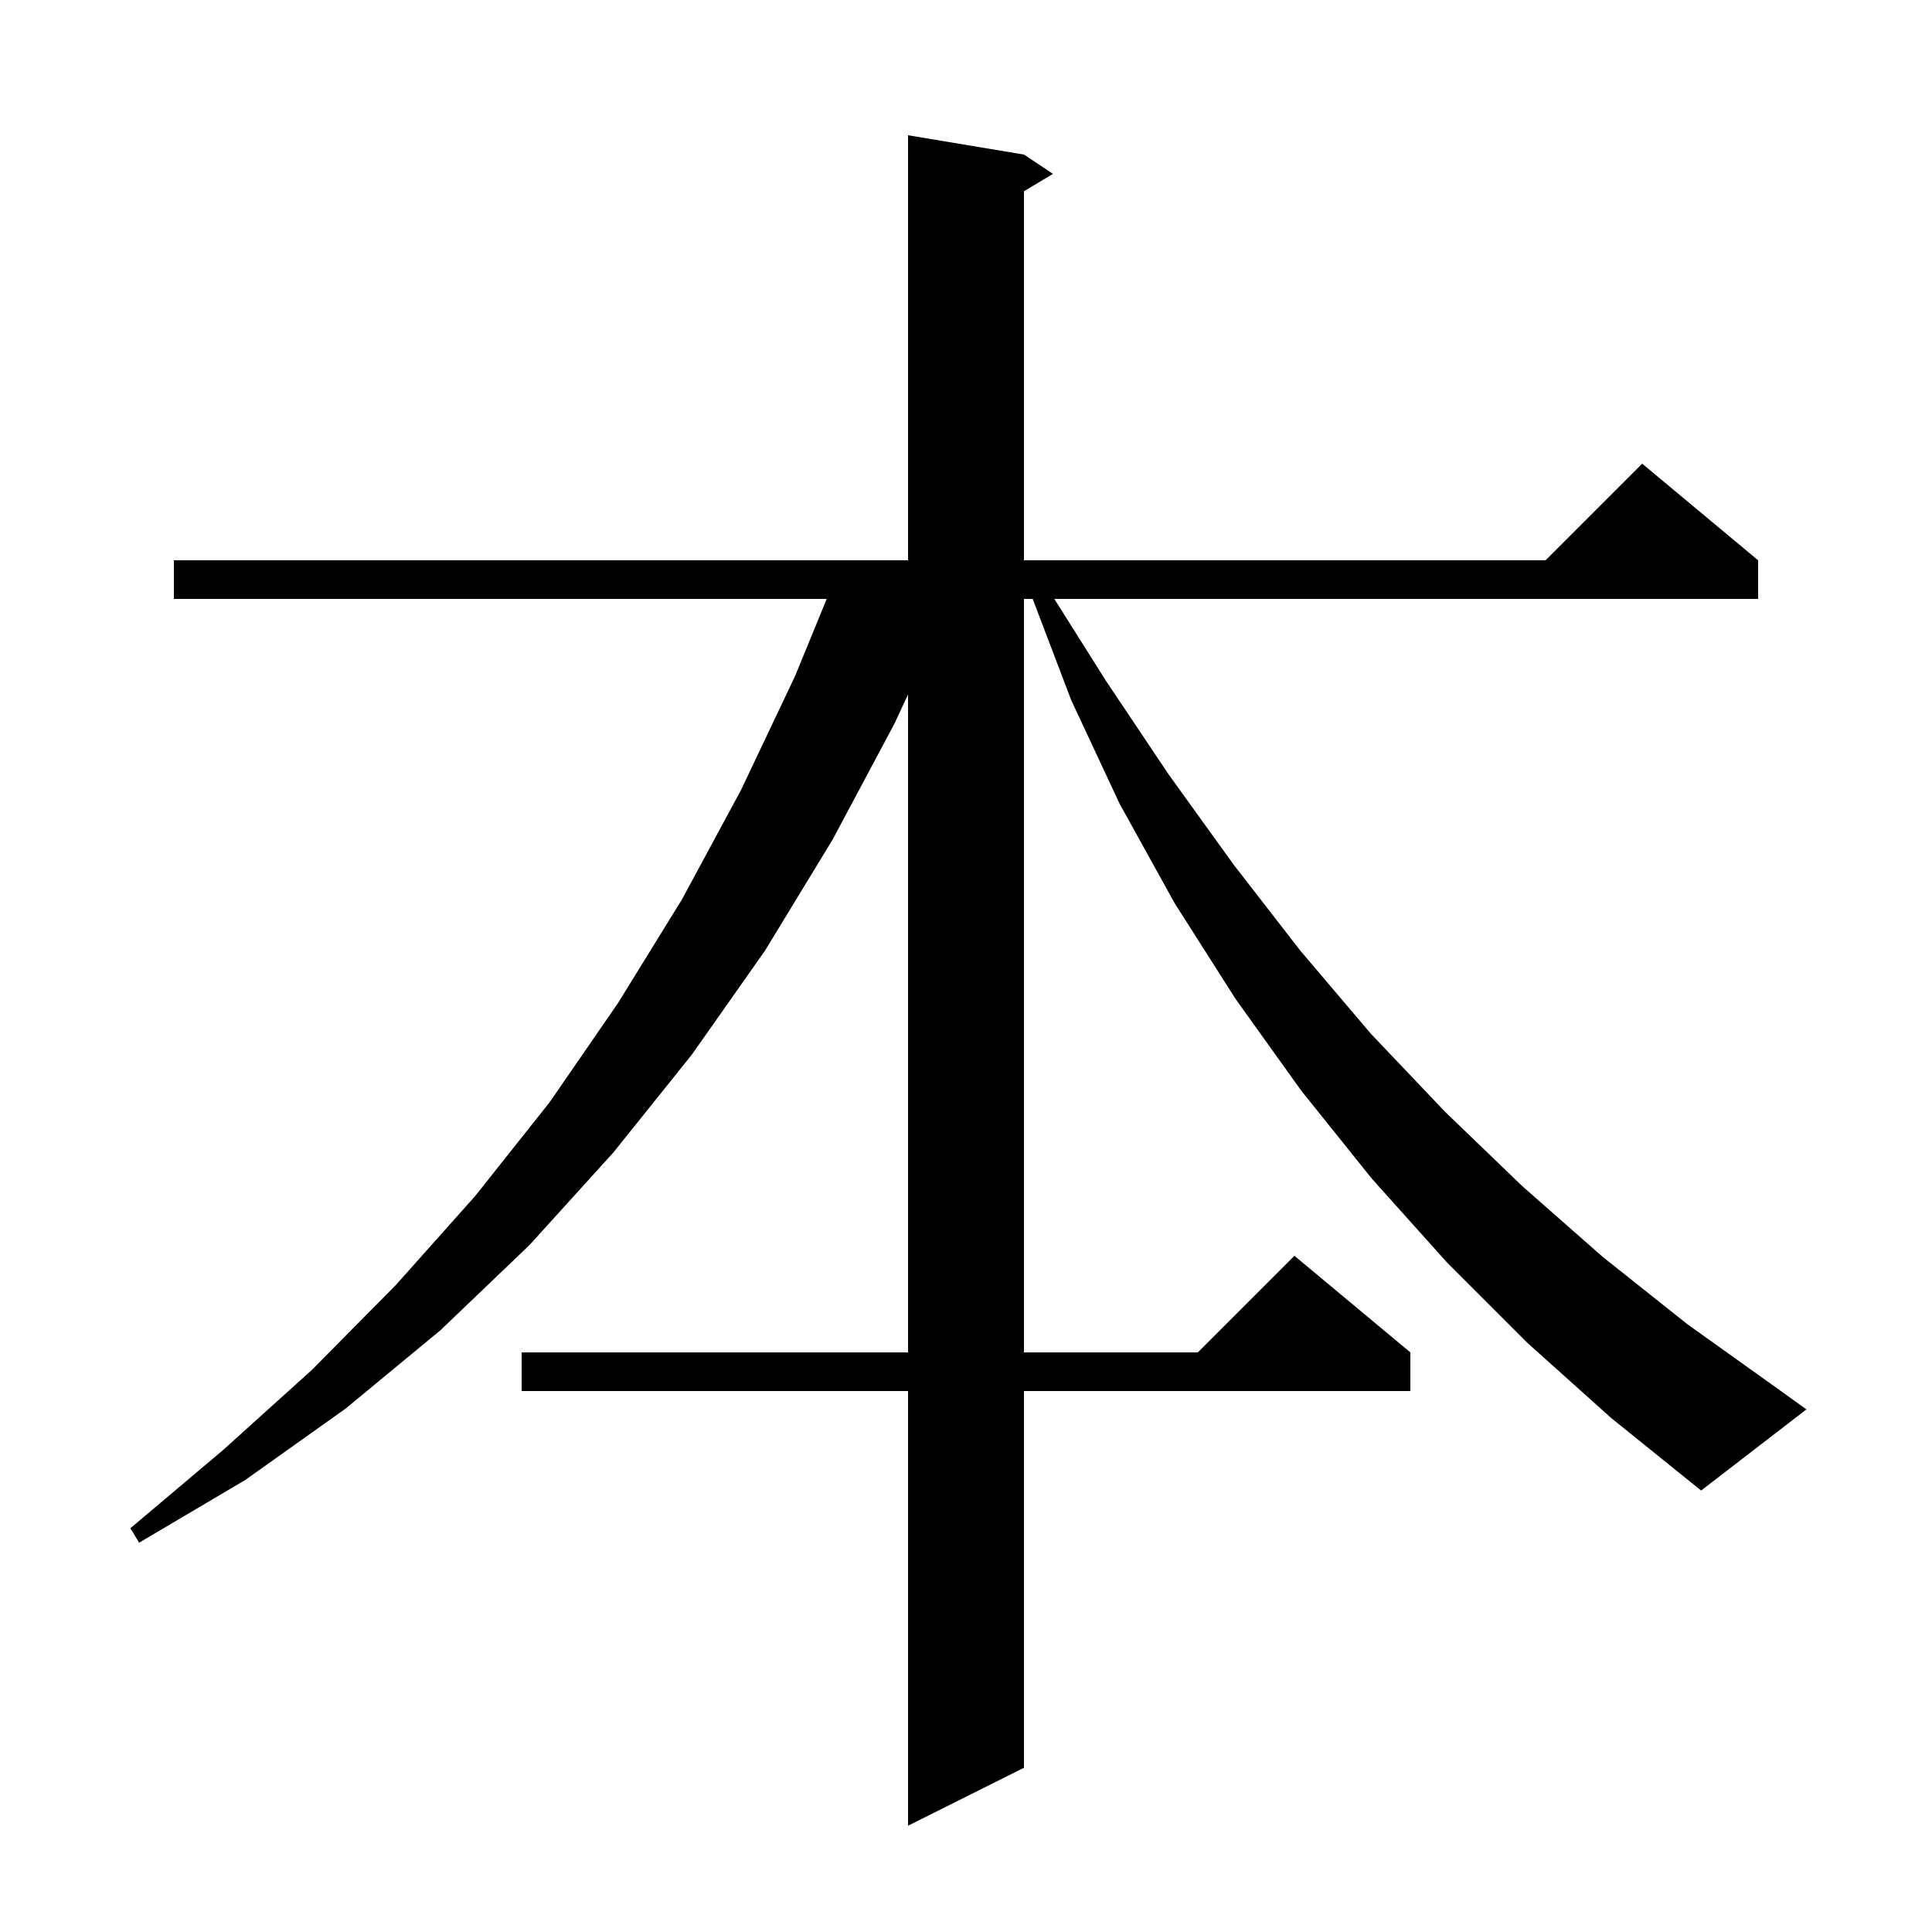 <svg xmlns="http://www.w3.org/2000/svg" xmlns:xlink="http://www.w3.org/1999/xlink" version="1.1" baseProfile="full" viewBox="0 0 200 200" width="200" height="200">
<g fill="black">
<path d="M 158.1 139.0 L 149.8 130.7 L 142.0 122.0 L 134.7 112.9 L 127.9 103.4 L 121.6 93.5 L 115.9 83.2 L 110.9 72.5 L 106.904 62.0 L 106.0 62.0 L 106.0 140.0 L 124.0 140.0 L 134.0 130.0 L 146.0 140.0 L 146.0 144.0 L 106.0 144.0 L 106.0 183.0 L 94.0 189.0 L 94.0 144.0 L 54.0 144.0 L 54.0 140.0 L 94.0 140.0 L 94.0 71.886 L 92.6 74.9 L 86.2 86.9 L 79.2 98.4 L 71.6 109.2 L 63.5 119.3 L 54.8 128.9 L 45.6 137.7 L 35.8 145.8 L 25.4 153.2 L 14.4 159.7 L 13.5 158.2 L 23.1 150.1 L 32.3 141.8 L 41.0 133.0 L 49.2 123.8 L 56.9 114.1 L 64.0 103.8 L 70.6 93.1 L 76.7 81.8 L 82.3 70.0 L 85.58 62.0 L 18.0 62.0 L 18.0 58.0 L 94.0 58.0 L 94.0 14.0 L 106.0 16.0 L 109.0 18.0 L 106.0 19.8 L 106.0 58.0 L 160.0 58.0 L 170.0 48.0 L 182.0 58.0 L 182.0 62.0 L 109.145 62.0 L 114.5 70.5 L 121.0 80.2 L 127.7 89.5 L 134.6 98.4 L 141.9 107.0 L 149.6 115.1 L 157.6 122.8 L 165.9 130.1 L 174.7 137.1 L 183.8 143.6 L 187.0 145.9 L 176.1 154.3 L 166.8 146.8 Z " />
</g>
</svg>
